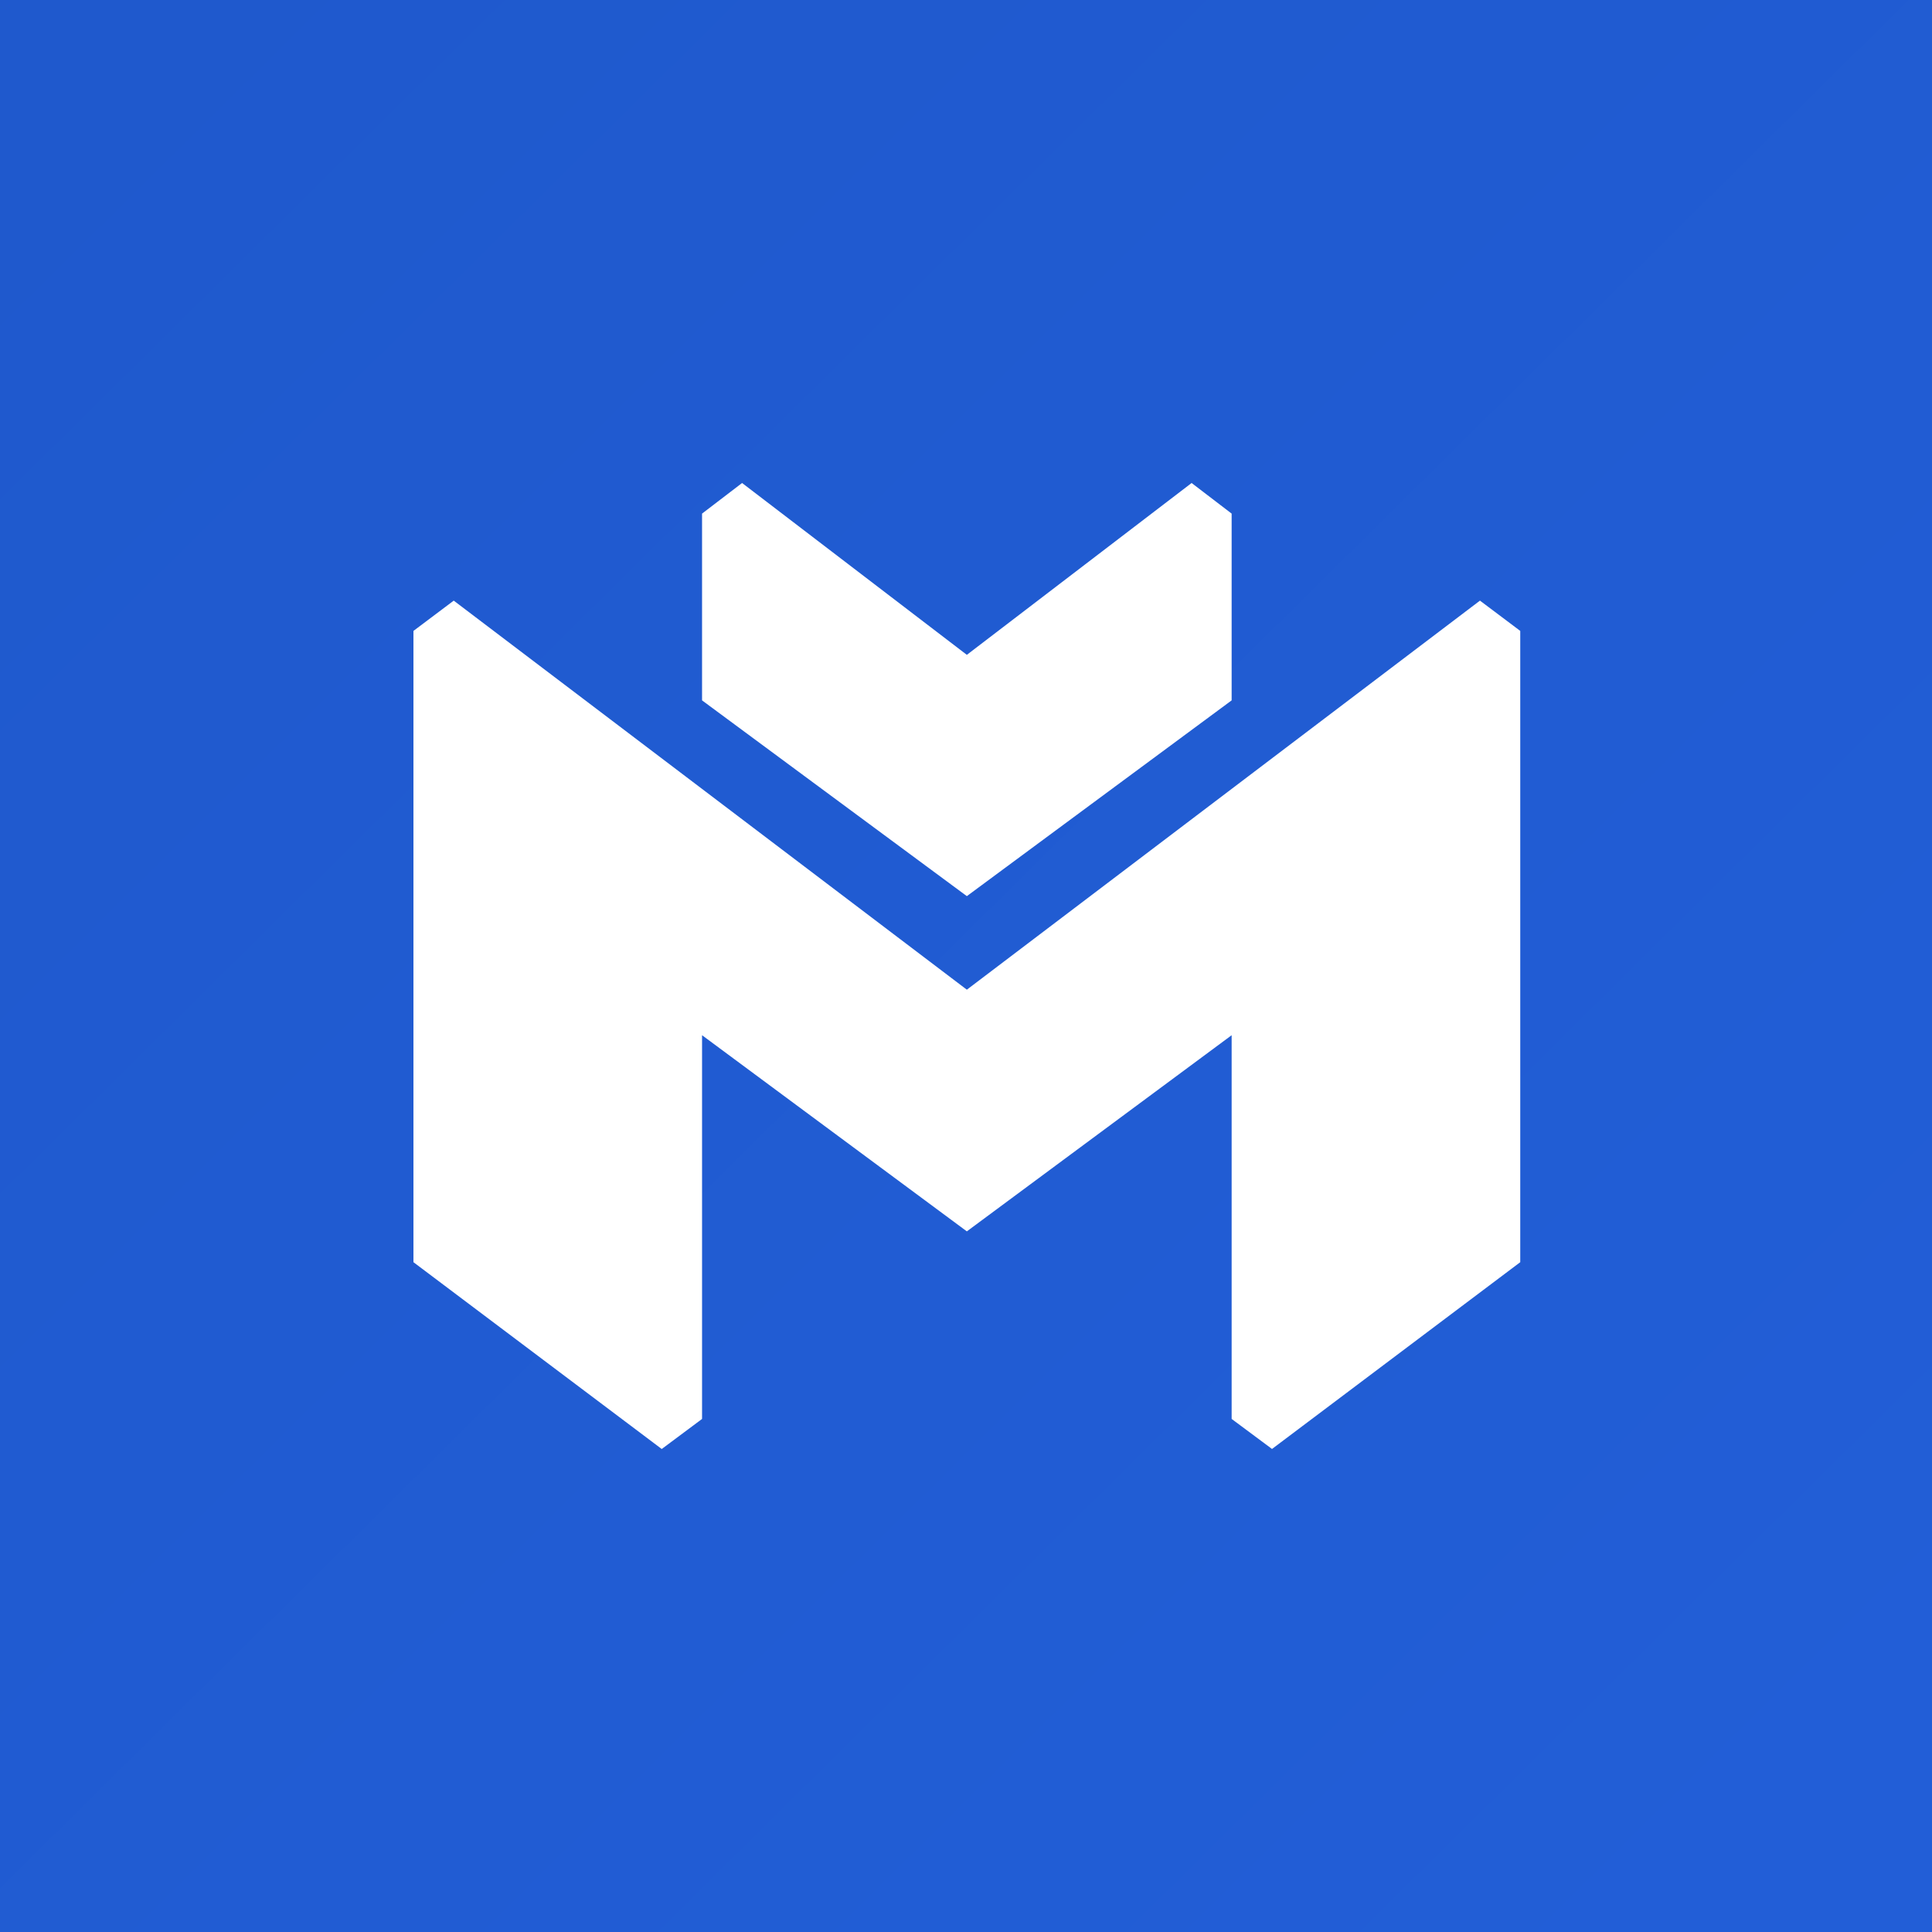 <svg width="1000" height="1000" viewBox="0 0 1000 1000" fill="none" xmlns="http://www.w3.org/2000/svg">
<rect x="0" y="0" width="1000" height="1000" fill="#333333" stroke="none"/>
<rect width="1000" height="1000" fill="url(#paint0_linear_698_4755)"/>
<path d="M500.439 512.26L234.852 310.885L213.999 326.56V653.304L342.511 750L363.383 734.44V535.828L500.439 637.351L637.495 535.828V734.44L658.394 749.979L786.879 653.304V326.56L766.025 310.885L500.439 512.26Z" fill="white"/>
<path d="M500.44 463.84L363.382 362.514V265.84L384.1 250L500.438 338.946L616.776 250L637.494 265.84V362.514L500.44 463.84Z" fill="white"/>
<defs>
<linearGradient id="paint0_linear_698_4755" x1="29.297" y1="49.805" x2="927.734" y2="958.008" gradientUnits="userSpaceOnUse">
<stop stop-color="#1F59CD"/>
<stop offset="1" stop-color="#225ED7"/>
</linearGradient>
</defs>
</svg>
